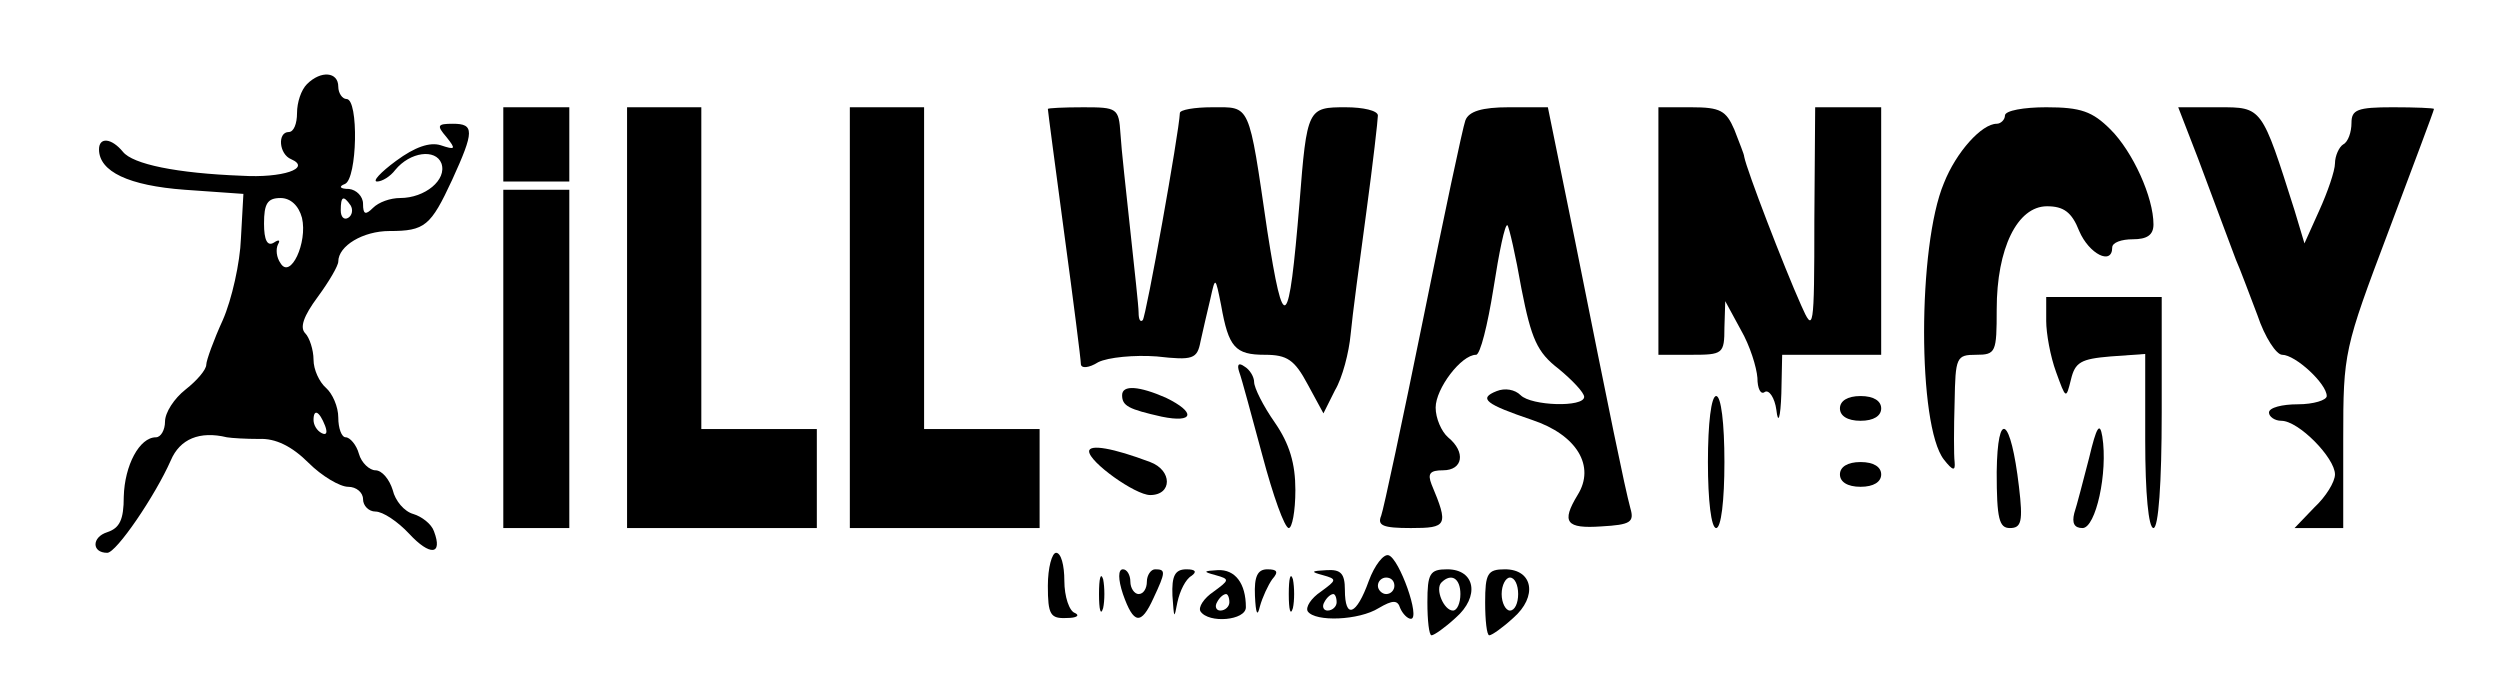 <?xml version="1.0" standalone="no"?>
<!DOCTYPE svg PUBLIC "-//W3C//DTD SVG 20010904//EN"
 "http://www.w3.org/TR/2001/REC-SVG-20010904/DTD/svg10.dtd">
<svg version="1.0" xmlns="http://www.w3.org/2000/svg"
 width="303pt" height="83pt" viewBox="0 0 303 83"
 preserveAspectRatio="xMidYMid meet">

<g transform="translate(0,83) scale(0.1,-0.1)"
fill="#000000" stroke="none">
<path d="M372 728 c-7 -7 -12 -22 -12 -35 0 -13 -4 -23 -10 -23 -14 0 -12 -27
3 -33 25 -11 -11 -23 -60 -20 -79 3 -132 14 -144 29 -14 17 -29 18 -29 3 0
-27 36 -44 104 -49 l71 -5 -3 -54 c-1 -29 -11 -74 -22 -99 -11 -24 -20 -49
-20 -54 0 -6 -11 -19 -25 -30 -14 -11 -25 -28 -25 -39 0 -10 -5 -19 -11 -19
-20 0 -38 -34 -39 -72 0 -28 -5 -38 -20 -43 -19 -6 -19 -25 0 -25 11 0 58 69
77 112 11 26 35 36 68 28 6 -1 23 -2 39 -2 20 1 40 -9 60 -29 16 -16 38 -29
48 -29 10 0 18 -7 18 -15 0 -8 7 -15 15 -15 9 0 27 -12 41 -27 25 -27 41 -26
30 3 -3 9 -15 18 -25 21 -11 3 -22 16 -25 29 -4 13 -13 24 -21 24 -7 0 -17 9
-20 20 -3 11 -11 20 -16 20 -5 0 -9 11 -9 24 0 13 -7 29 -15 36 -8 7 -15 22
-15 34 0 12 -5 27 -10 32 -7 7 -2 21 15 44 14 19 25 38 25 43 0 19 30 37 62
37 43 0 50 6 76 62 27 59 27 68 1 68 -19 0 -20 -2 -8 -16 12 -15 11 -16 -7
-10 -13 4 -31 -2 -54 -19 -19 -14 -29 -25 -23 -25 6 0 16 6 22 14 18 22 49 26
56 8 7 -20 -20 -42 -50 -42 -12 0 -26 -5 -33 -12 -9 -9 -12 -8 -12 5 0 9 -8
17 -17 18 -11 0 -13 3 -5 6 15 6 17 103 2 103 -5 0 -10 7 -10 15 0 18 -21 20
-38 3z m-6 -162 c7 -30 -14 -75 -26 -55 -5 7 -6 17 -3 23 3 5 1 6 -5 2 -8 -5
-12 3 -12 23 0 24 4 31 20 31 12 0 22 -9 26 -24z m59 15 c3 -5 2 -12 -3 -15
-5 -3 -9 1 -9 9 0 17 3 19 12 6z m-31 -267 c3 -8 2 -12 -4 -9 -6 3 -10 10 -10
16 0 14 7 11 14 -7z"/>
<path d="M610 655 l0 -45 40 0 40 0 0 45 0 45 -40 0 -40 0 0 -45z"/>
<path d="M760 445 l0 -255 115 0 115 0 0 60 0 60 -70 0 -70 0 0 195 0 195 -45
0 -45 0 0 -255z"/>
<path d="M1030 445 l0 -255 115 0 115 0 0 60 0 60 -70 0 -70 0 0 195 0 195
-45 0 -45 0 0 -255z"/>
<path d="M1270 698 c0 -2 9 -70 20 -152 11 -81 20 -152 20 -157 0 -6 10 -5 21
2 12 6 44 9 71 7 44 -5 49 -3 53 18 3 13 8 36 12 52 6 27 6 27 13 -8 9 -51 17
-60 53 -60 27 0 36 -6 52 -36 l19 -35 14 28 c9 15 17 46 19 68 2 22 11 89 19
148 8 59 14 112 14 117 0 6 -18 10 -39 10 -46 0 -47 -1 -56 -116 -13 -156 -19
-162 -39 -34 -23 157 -20 150 -67 150 -21 0 -39 -3 -39 -7 -1 -24 -41 -247
-45 -251 -3 -3 -5 1 -5 9 0 8 -5 52 -10 99 -5 47 -11 100 -12 118 -2 31 -4 32
-45 32 -24 0 -43 -1 -43 -2z"/>
<path d="M1776 684 c-3 -8 -26 -116 -51 -240 -25 -123 -48 -231 -51 -239 -5
-12 2 -15 36 -15 44 0 46 3 25 53 -5 13 -2 17 14 17 24 0 28 22 6 40 -8 7 -15
23 -15 36 0 23 31 64 49 64 5 0 14 36 21 80 7 45 14 79 17 77 2 -2 10 -37 17
-77 12 -61 19 -77 45 -97 17 -14 31 -29 31 -34 0 -13 -64 -11 -77 2 -7 7 -19
9 -29 5 -23 -9 -13 -16 43 -35 54 -18 77 -56 55 -91 -20 -33 -14 -41 29 -38
35 2 40 5 35 22 -7 26 -25 114 -67 324 l-33 162 -47 0 c-33 0 -49 -5 -53 -16z"/>
<path d="M2010 550 l0 -150 40 0 c38 0 40 1 40 33 l1 32 19 -35 c11 -19 19
-45 20 -58 0 -13 4 -21 9 -17 5 3 12 -7 14 -22 2 -18 5 -10 6 20 l1 47 60 0
60 0 0 150 0 150 -40 0 -40 0 -1 -137 c0 -134 -1 -137 -16 -103 -21 47 -66
164 -69 180 0 3 -6 17 -12 33 -10 23 -17 27 -52 27 l-40 0 0 -150z"/>
<path d="M2430 690 c0 -5 -5 -10 -10 -10 -18 0 -49 -34 -64 -72 -32 -76 -32
-294 0 -335 11 -14 14 -14 13 -3 -1 8 -1 41 0 73 1 54 2 57 26 57 24 0 25 3
25 55 0 74 25 125 61 125 20 0 30 -7 39 -30 12 -28 40 -42 40 -20 0 6 11 10
25 10 17 0 25 5 25 18 0 33 -25 88 -52 115 -22 22 -36 27 -78 27 -27 0 -50 -4
-50 -10z"/>
<path d="M2664 638 c13 -35 27 -72 31 -83 4 -11 11 -29 15 -40 5 -11 16 -41
26 -67 9 -27 23 -48 30 -48 16 0 54 -35 54 -50 0 -5 -16 -10 -35 -10 -19 0
-35 -4 -35 -10 0 -5 7 -10 15 -10 21 0 65 -45 65 -65 0 -9 -11 -27 -25 -40
l-24 -25 29 0 30 0 0 108 c0 105 1 109 55 252 30 80 55 146 55 148 0 1 -22 2
-50 2 -43 0 -50 -3 -50 -19 0 -11 -4 -23 -10 -26 -5 -3 -10 -14 -10 -23 0 -9
-9 -35 -19 -57 l-18 -40 -12 40 c-40 126 -39 125 -92 125 l-49 0 24 -62z"/>
<path d="M610 395 l0 -205 40 0 40 0 0 205 0 205 -40 0 -40 0 0 -205z"/>
<path d="M2480 441 c0 -15 5 -43 12 -62 12 -33 12 -33 18 -9 5 21 12 25 48 28
l42 3 0 -105 c0 -64 4 -106 10 -106 6 0 10 53 10 140 l0 140 -70 0 -70 0 0
-29z"/>
<path d="M1502 379 c3 -8 15 -53 28 -101 13 -49 27 -88 32 -88 4 0 8 20 8 46
0 32 -7 56 -25 82 -14 20 -25 42 -25 49 0 6 -5 15 -12 19 -7 5 -9 2 -6 -7z"/>
<path d="M1360 351 c0 -13 8 -17 48 -26 39 -8 42 5 5 23 -32 14 -53 16 -53 3z"/>
<path d="M2070 270 c0 -47 4 -80 10 -80 6 0 10 33 10 80 0 47 -4 80 -10 80 -6
0 -10 -33 -10 -80z"/>
<path d="M2230 335 c0 -9 9 -15 25 -15 16 0 25 6 25 15 0 9 -9 15 -25 15 -16
0 -25 -6 -25 -15z"/>
<path d="M2420 258 c0 -57 3 -68 16 -68 14 0 16 8 11 50 -10 85 -26 95 -27 18z"/>
<path d="M2532 275 c-7 -27 -15 -58 -18 -67 -3 -12 0 -18 10 -18 16 0 31 67
24 111 -3 18 -7 12 -16 -26z"/>
<path d="M1320 283 c0 -13 56 -53 74 -53 27 0 27 30 0 40 -45 17 -74 22 -74
13z"/>
<path d="M2230 255 c0 -9 9 -15 25 -15 16 0 25 6 25 15 0 9 -9 15 -25 15 -16
0 -25 -6 -25 -15z"/>
<path d="M1270 120 c0 -35 3 -40 23 -39 12 0 16 3 10 6 -7 2 -13 20 -13 39 0
19 -4 34 -10 34 -5 0 -10 -18 -10 -40z"/>
<path d="M1659 126 c-15 -42 -29 -47 -29 -11 0 20 -5 25 -22 24 -19 -1 -20 -2
-5 -6 18 -5 17 -6 -2 -20 -12 -8 -19 -19 -16 -24 9 -13 62 -11 86 4 17 10 23
10 26 0 3 -7 9 -13 13 -13 12 0 -14 73 -27 77 -6 2 -17 -12 -24 -31z m31 -6
c0 -5 -4 -10 -10 -10 -5 0 -10 5 -10 10 0 6 5 10 10 10 6 0 10 -4 10 -10z
m-70 -20 c0 -5 -5 -10 -11 -10 -5 0 -7 5 -4 10 3 6 8 10 11 10 2 0 4 -4 4 -10z"/>
<path d="M1332 110 c0 -19 2 -27 5 -17 2 9 2 25 0 35 -3 9 -5 1 -5 -18z"/>
<path d="M1361 110 c13 -37 22 -38 37 -5 15 32 15 35 2 35 -5 0 -10 -7 -10
-15 0 -8 -4 -15 -10 -15 -5 0 -10 7 -10 15 0 8 -4 15 -9 15 -6 0 -6 -12 0 -30z"/>
<path d="M1421 108 c2 -28 2 -29 6 -8 3 14 10 28 17 32 7 5 5 8 -6 8 -14 0
-18 -8 -17 -32z"/>
<path d="M1473 133 c18 -5 17 -6 -2 -20 -12 -8 -19 -19 -16 -24 10 -15 55 -11
55 5 0 29 -13 46 -34 45 -18 -1 -18 -2 -3 -6z m17 -33 c0 -5 -5 -10 -11 -10
-5 0 -7 5 -4 10 3 6 8 10 11 10 2 0 4 -4 4 -10z"/>
<path d="M1521 108 c1 -22 3 -26 6 -13 3 11 10 26 15 33 8 9 6 12 -6 12 -12 0
-16 -9 -15 -32z"/>
<path d="M1562 110 c0 -19 2 -27 5 -17 2 9 2 25 0 35 -3 9 -5 1 -5 -18z"/>
<path d="M1730 100 c0 -22 2 -40 5 -40 3 0 16 9 29 21 30 26 24 59 -10 59 -21
0 -24 -5 -24 -40z m40 10 c0 -11 -4 -20 -9 -20 -11 0 -22 26 -14 34 12 12 23
5 23 -14z"/>
<path d="M1800 100 c0 -22 2 -40 5 -40 3 0 16 9 29 21 30 26 24 59 -10 59 -21
0 -24 -5 -24 -40z m40 10 c0 -11 -4 -20 -10 -20 -5 0 -10 9 -10 20 0 11 5 20
10 20 6 0 10 -9 10 -20z"/>
</g>
</svg>
